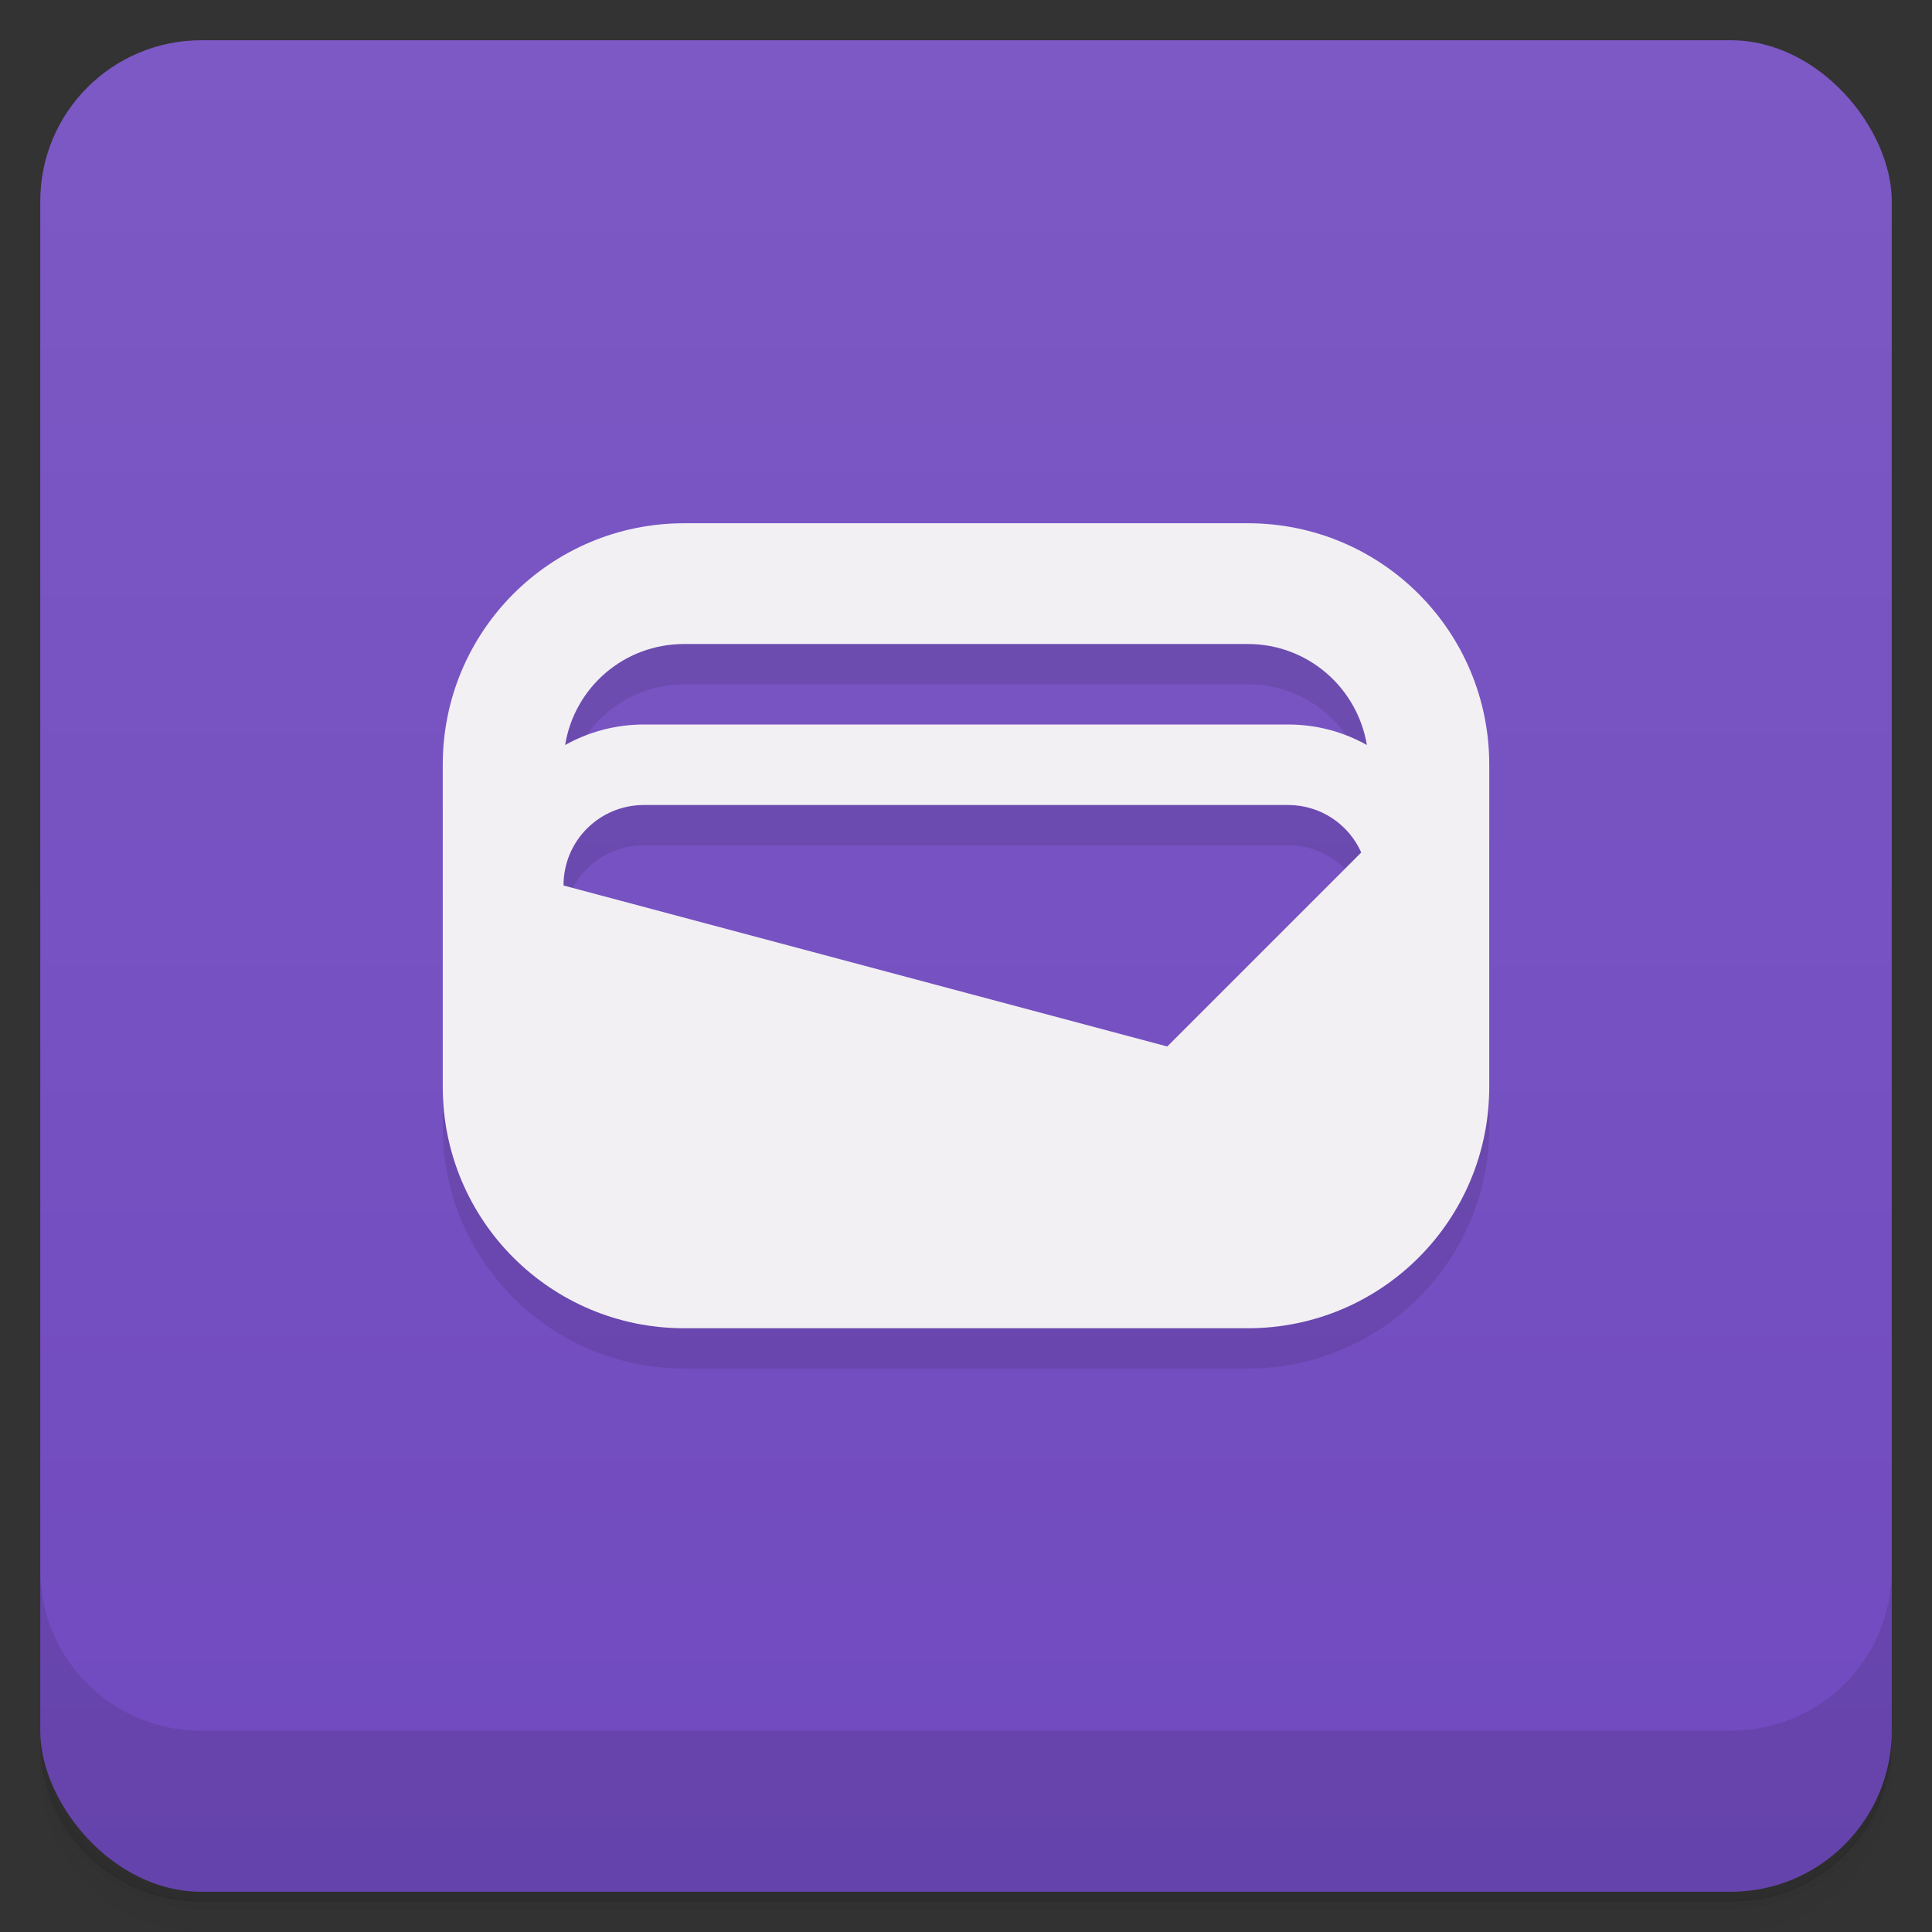 <svg version="1.1" viewBox="0 0 48 48" xmlns="http://www.w3.org/2000/svg">
 <rect x="0" y="0" width="48" height="48" fill="#333333" stroke="none"/>
 <defs>
  <linearGradient id="bg" x2="0" y1="1" y2="47" gradientUnits="userSpaceOnUse">
   <stop style="stop-color:#7c59c4" offset="0"/>
   <stop style="stop-color:#704abf" offset="1"/>
  </linearGradient>
 </defs>
 <path d="m1 43v0.25c0 2.22 1.78 4 4 4h38c2.22 0 4-1.78 4-4v-0.25c0 2.22-1.78 4-4 4h-38c-2.22 0-4-1.78-4-4zm0 0.5v0.5c0 2.22 1.78 4 4 4h38c2.22 0 4-1.78 4-4v-0.5c0 2.22-1.78 4-4 4h-38c-2.22 0-4-1.78-4-4z" style="opacity:.02"/>
 <path d="m1 43.2v0.25c0 2.22 1.78 4 4 4h38c2.22 0 4-1.78 4-4v-0.25c0 2.22-1.78 4-4 4h-38c-2.22 0-4-1.78-4-4z" style="opacity:.05"/>
 <path d="m1 43v0.25c0 2.22 1.78 4 4 4h38c2.22 0 4-1.78 4-4v-0.25c0 2.22-1.78 4-4 4h-38c-2.22 0-4-1.78-4-4z" style="opacity:.1"/>
 <rect x="1" y="1" width="46" height="46" rx="4" style="fill:url(#bg)"/>
 <path d="m1 39v4c0 2.22 1.78 4 4 4h38c2.22 0 4-1.78 4-4v-4c0 2.22-1.78 4-4 4h-38c-2.22 0-4-1.78-4-4z" style="opacity:.1"/>
 <path d="m17 14-6 6v8c0 3.32 2.68 6 6 6h14c3.32 0 6-2.68 6-6v-8l-6-6zm0 3h14c1.49 0 2.72 1.08 2.96 2.51-1.48-0.826-18.4-0.826-19.9 0 0.233-1.43 1.46-2.51 2.96-2.51zm-1 4h16c0.814 0 1.51 0.483 1.82 1.18l-4.82 4.82-15-4c0-1.11 0.892-2 2-2z" style="opacity:.1"/>
 <path d="m17 13c-3.32 0-6 2.68-6 6v8c0 3.32 2.68 6 6 6h14c3.32 0 6-2.68 6-6v-8c0-3.32-2.68-6-6-6zm0 3h14c1.49 0 2.72 1.08 2.96 2.51-0.578-0.324-1.24-0.51-1.96-0.51h-16c-0.712 0-1.38 0.186-1.96 0.51 0.233-1.43 1.46-2.51 2.96-2.51zm-1 4h16c0.814 0 1.51 0.483 1.82 1.18l-4.82 4.82-15-4c0-1.11 0.892-2 2-2z" style="fill:#f3f0f4"/>
</svg>
